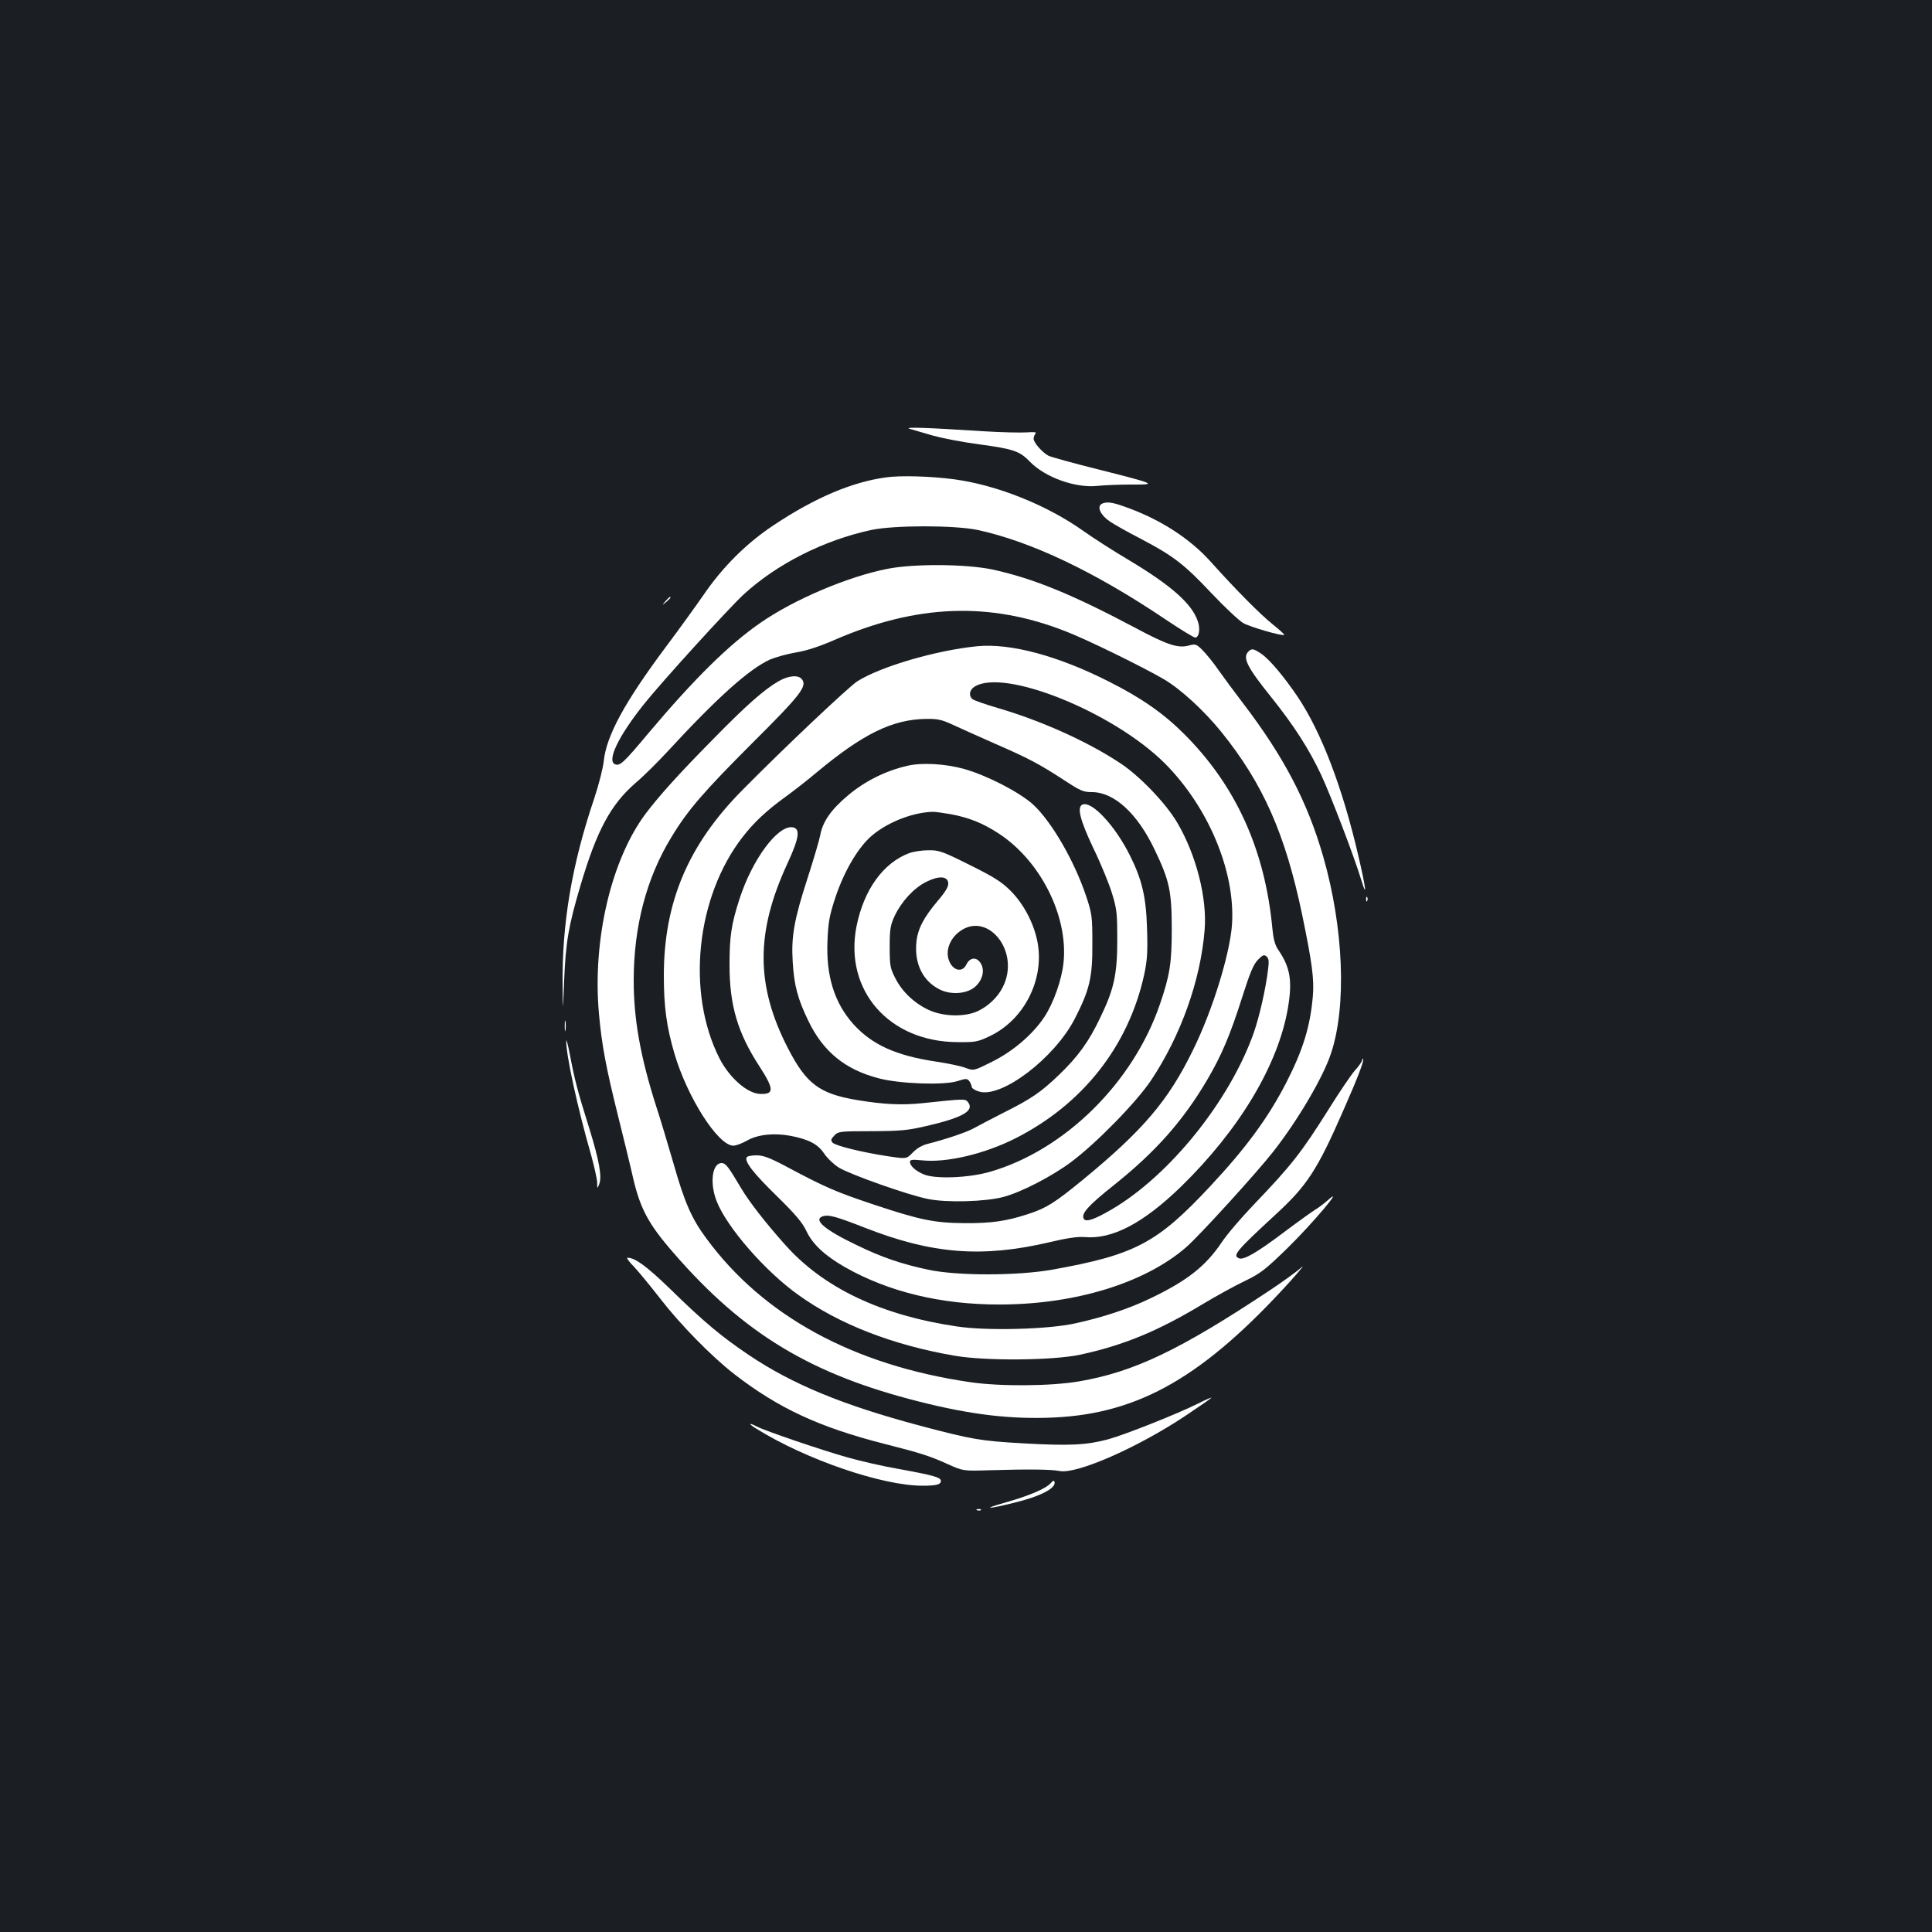<?xml version="1.0" standalone="no"?>
<!DOCTYPE svg PUBLIC "-//W3C//DTD SVG 20010904//EN"
 "http://www.w3.org/TR/2001/REC-SVG-20010904/DTD/svg10.dtd">
<svg version="1.0" xmlns="http://www.w3.org/2000/svg"
 width="1000pt" height="1000pt" viewBox="0 0 1000 1000"
 preserveAspectRatio="xMidYMid meet">
<rect width="100%" height="100%" fill="#1b1f23"/>
<g transform="translate(0,1000) scale(0.1,-0.1)"
fill="#ffffff" stroke="none">
<path d="M4710 7780 c19 -6 73 -21 120 -35 47 -13 154 -34 239 -45 178 -24
209 -35 262 -90 79 -81 235 -137 349 -125 36 4 115 7 175 7 137 -1 132 2 -173
79 -129 32 -243 64 -255 70 -32 17 -77 68 -77 88 0 9 5 22 10 27 7 7 -7 9 -45
6 -31 -2 -133 0 -228 6 -294 19 -416 23 -377 12z"/>
<path d="M4585 7529 c-175 -24 -367 -105 -580 -247 -142 -94 -265 -217 -364
-362 -36 -52 -123 -173 -195 -269 -212 -284 -308 -460 -321 -591 -4 -36 -26
-123 -50 -195 -115 -339 -167 -648 -163 -965 1 -145 1 -145 8 25 8 198 23 285
85 493 84 284 156 417 283 528 43 36 117 110 166 163 257 279 422 427 531 477
28 12 88 29 135 37 56 9 125 32 200 65 424 184 801 199 1194 45 110 -42 401
-185 509 -248 89 -52 210 -164 299 -274 216 -268 330 -527 417 -941 53 -256
64 -339 56 -430 -14 -155 -51 -275 -137 -443 -94 -183 -209 -339 -393 -536
-276 -296 -390 -356 -820 -433 -183 -32 -490 -32 -641 0 -139 30 -240 64 -369
127 -168 80 -229 133 -175 150 30 9 69 -2 220 -61 345 -135 604 -155 951 -74
91 22 149 30 182 27 143 -13 303 70 501 262 300 293 501 627 552 922 24 142
13 211 -50 303 -17 25 -25 56 -30 108 -38 408 -188 740 -456 1008 -107 107
-221 187 -390 272 -264 134 -511 200 -683 183 -211 -21 -496 -104 -619 -181
-44 -28 -378 -343 -594 -562 -282 -284 -408 -582 -408 -962 0 -161 14 -264 55
-404 67 -227 226 -476 305 -476 14 0 45 12 70 26 55 32 140 41 226 25 96 -19
141 -43 174 -92 16 -24 50 -56 75 -72 59 -36 360 -143 463 -163 97 -20 299
-14 391 11 93 25 251 107 350 181 132 99 338 310 414 424 153 230 255 516 276
775 14 165 -43 389 -141 556 -59 101 -197 245 -299 311 -168 111 -407 218
-629 283 -65 19 -125 40 -132 46 -21 17 -17 47 9 64 151 99 719 -130 986 -396
226 -227 365 -559 348 -832 -10 -151 -100 -445 -202 -652 -128 -262 -257 -414
-572 -673 -143 -117 -188 -146 -282 -176 -112 -37 -192 -48 -329 -47 -156 1
-232 17 -472 97 -194 65 -248 88 -452 197 -85 45 -118 57 -152 57 -25 0 -48
-4 -51 -10 -13 -21 33 -81 155 -200 97 -95 134 -139 154 -182 32 -68 95 -127
200 -187 223 -127 497 -194 801 -193 389 0 750 111 963 295 67 57 372 393 453
497 127 162 258 385 298 507 82 244 66 650 -40 1019 -82 285 -204 518 -418
798 -42 55 -99 132 -125 169 -26 38 -63 83 -82 102 -31 31 -36 33 -70 24 -56
-16 -113 3 -279 92 -328 174 -527 255 -737 301 -137 29 -406 31 -543 4 -206
-40 -485 -159 -658 -279 -164 -113 -344 -291 -580 -571 -128 -153 -148 -172
-173 -162 -45 17 17 146 149 311 87 110 439 497 516 568 172 158 415 281 661
334 120 25 429 25 550 0 277 -60 606 -216 974 -464 76 -51 145 -93 152 -93 20
0 28 44 14 84 -30 90 -135 184 -357 317 -76 45 -181 112 -233 149 -191 136
-449 239 -670 269 -119 16 -279 21 -355 10z m335 -1275 c30 -14 132 -60 225
-101 186 -81 235 -108 369 -195 78 -51 94 -58 138 -58 114 0 234 -109 323
-295 78 -162 90 -217 90 -415 0 -176 -10 -238 -62 -390 -139 -405 -492 -753
-878 -865 -110 -32 -286 -39 -345 -13 -42 18 -70 44 -70 64 0 12 12 13 64 8
126 -13 320 33 478 112 350 176 588 477 670 848 16 76 19 116 15 241 -5 164
-26 253 -90 380 -76 152 -195 279 -243 261 -31 -12 -15 -78 55 -226 39 -80 82
-185 97 -235 25 -81 27 -105 27 -240 0 -178 -17 -256 -89 -404 -58 -122 -113
-198 -210 -292 -97 -93 -145 -126 -293 -200 -64 -33 -132 -68 -151 -79 -33
-19 -141 -56 -240 -81 -28 -7 -56 -24 -76 -45 -32 -33 -32 -33 -126 -19 -139
21 -275 55 -289 71 -10 12 -8 19 10 37 20 21 30 22 194 22 152 1 186 4 292 29
182 43 241 78 204 123 -14 16 -17 16 -234 -7 -107 -11 -198 -7 -338 16 -196
33 -263 83 -359 269 -167 325 -167 599 -3 954 62 134 69 183 27 189 -77 11
-209 -167 -275 -373 -42 -130 -51 -192 -51 -340 0 -208 42 -351 154 -523 78
-121 78 -147 3 -144 -66 3 -158 84 -209 184 -173 341 -121 836 120 1146 59 76
124 137 221 207 44 32 117 89 162 127 240 200 393 275 568 277 56 1 81 -5 125
-25z m1644 -1268 c-12 -102 -45 -247 -75 -333 -125 -352 -435 -737 -735 -913
-89 -52 -133 -67 -144 -49 -16 26 21 68 157 176 214 171 356 331 481 543 74
126 119 231 182 430 40 126 59 171 82 193 23 24 31 27 43 17 12 -10 14 -25 9
-64z"/>
<path d="M4695 6036 c-111 -26 -217 -78 -306 -153 -89 -75 -131 -136 -144
-208 -4 -22 -33 -121 -65 -220 -70 -216 -85 -302 -77 -433 7 -122 26 -193 82
-308 76 -157 189 -250 362 -295 108 -29 337 -37 408 -15 46 15 51 14 63 -1 6
-9 12 -23 12 -30 0 -6 17 -17 38 -23 116 -35 390 173 495 377 77 150 92 214
91 388 0 141 -2 156 -32 246 -61 183 -180 388 -275 475 -72 65 -240 151 -357
184 -98 27 -218 34 -295 16z m225 -250 c96 -18 166 -46 249 -100 216 -141 360
-426 336 -667 -9 -89 -52 -211 -99 -282 -60 -91 -163 -179 -272 -233 -94 -47
-94 -47 -137 -31 -23 9 -91 23 -151 32 -208 31 -332 87 -429 194 -98 110 -142
249 -134 431 4 98 10 131 41 225 44 132 113 251 181 313 80 72 212 126 320
130 11 1 54 -5 95 -12z"/>
<path d="M4708 5585 c-136 -50 -237 -190 -275 -381 -64 -330 168 -596 522
-598 93 -1 105 1 168 31 177 84 282 290 248 482 -18 99 -71 201 -141 271 -46
46 -86 71 -211 133 -142 71 -159 77 -214 76 -33 0 -77 -7 -97 -14z m200 -155
c2 -18 -12 -43 -52 -90 -76 -90 -107 -149 -113 -220 -10 -109 34 -198 120
-241 60 -31 146 -23 187 16 38 36 48 86 25 121 -21 32 -55 29 -73 -8 -21 -45
-72 -32 -91 23 -16 46 2 100 44 138 147 129 332 -89 235 -279 -26 -52 -76 -99
-130 -124 -68 -31 -177 -28 -252 6 -75 35 -138 94 -174 165 -27 53 -29 66 -29
163 0 92 4 112 26 160 36 75 99 143 162 175 66 33 111 31 115 -5z"/>
<path d="M5701 7391 c-24 -15 -4 -58 42 -89 23 -16 96 -57 162 -91 168 -88
225 -132 366 -282 68 -72 142 -141 164 -154 37 -21 204 -69 212 -61 2 2 -24
26 -59 54 -66 53 -190 178 -321 324 -111 124 -271 226 -456 289 -59 21 -89 23
-110 10z"/>
<path d="M3444 6888 c-19 -23 -19 -23 4 -4 21 18 27 26 19 26 -2 0 -12 -10
-23 -22z"/>
<path d="M6462 6628 c-32 -32 -8 -80 119 -238 116 -145 194 -266 257 -400 50
-107 171 -423 208 -545 32 -105 23 -37 -17 133 -82 351 -191 634 -312 815 -69
102 -145 193 -187 222 -41 28 -51 30 -68 13z"/>
<path d="M4030 6474 c-75 -43 -168 -125 -340 -301 -175 -177 -279 -293 -347
-383 -179 -238 -277 -654 -243 -1035 14 -160 37 -283 100 -535 27 -107 58
-236 70 -287 40 -184 81 -263 218 -420 361 -416 710 -627 1271 -768 269 -68
475 -92 696 -82 445 21 778 214 1225 707 52 58 76 89 55 69 -22 -20 -94 -72
-160 -116 -470 -312 -705 -424 -990 -473 -147 -25 -408 -27 -564 -4 -603 88
-1070 342 -1365 744 -76 102 -113 187 -170 388 -30 103 -70 237 -90 297 -81
254 -116 449 -116 650 0 279 66 530 194 740 86 143 171 240 422 491 249 248
284 293 254 329 -19 23 -70 18 -120 -11z"/>
<path d="M7071 5344 c0 -11 3 -14 6 -6 3 7 2 16 -1 19 -3 4 -6 -2 -5 -13z"/>
<path d="M2923 4690 c0 -25 2 -35 4 -22 2 12 2 32 0 45 -2 12 -4 2 -4 -23z"/>
<path d="M2931 4613 c-3 -65 59 -351 129 -593 16 -58 30 -121 31 -140 0 -34 1
-34 10 -10 16 39 1 121 -51 290 -59 187 -77 256 -100 380 -10 52 -19 85 -19
73z"/>
<path d="M7050 4512 c0 -6 -17 -31 -39 -55 -21 -25 -80 -112 -131 -194 -145
-230 -192 -291 -396 -504 -61 -64 -134 -149 -161 -190 -83 -123 -178 -198
-368 -289 -114 -55 -248 -99 -391 -130 -140 -31 -455 -39 -609 -16 -395 58
-693 200 -891 423 -102 114 -188 225 -228 293 -67 113 -80 130 -101 130 -49 0
-63 -104 -25 -199 53 -134 251 -362 423 -484 210 -151 488 -259 807 -314 162
-28 508 -25 650 5 223 48 401 121 632 260 73 44 173 99 222 122 79 38 104 57
219 169 128 125 303 332 210 249 -23 -20 -52 -42 -65 -49 -12 -7 -85 -59 -161
-116 -139 -105 -209 -146 -234 -136 -35 14 -15 38 191 228 161 148 214 229
348 535 76 173 110 261 103 268 -3 3 -5 0 -5 -6z"/>
<path d="M3282 3443 c25 -27 85 -100 134 -163 105 -136 266 -300 384 -392 230
-178 442 -276 780 -362 188 -48 229 -61 325 -104 80 -36 80 -36 215 -32 199 6
320 5 365 -4 88 -17 401 120 648 284 75 50 137 93 137 95 0 3 -30 -10 -67 -29
-106 -53 -380 -162 -468 -186 -112 -30 -200 -34 -435 -21 -228 13 -266 20
-536 91 -404 108 -661 214 -889 367 -142 96 -230 169 -409 344 -119 115 -179
159 -218 159 -7 0 8 -21 34 -47z"/>
<path d="M3915 2605 c257 -160 651 -295 860 -295 72 0 95 6 95 25 0 18 -39 29
-215 61 -82 14 -204 42 -270 61 -132 37 -425 137 -467 159 -44 23 -46 15 -3
-11z"/>
<path d="M5440 2325 c-24 -29 -107 -65 -233 -101 -128 -36 -102 -38 43 -2 136
33 219 76 208 109 -2 7 -9 5 -18 -6z"/>
<path d="M5058 2183 c7 -3 16 -2 19 1 4 3 -2 6 -13 5 -11 0 -14 -3 -6 -6z"/>
</g>
</svg>
